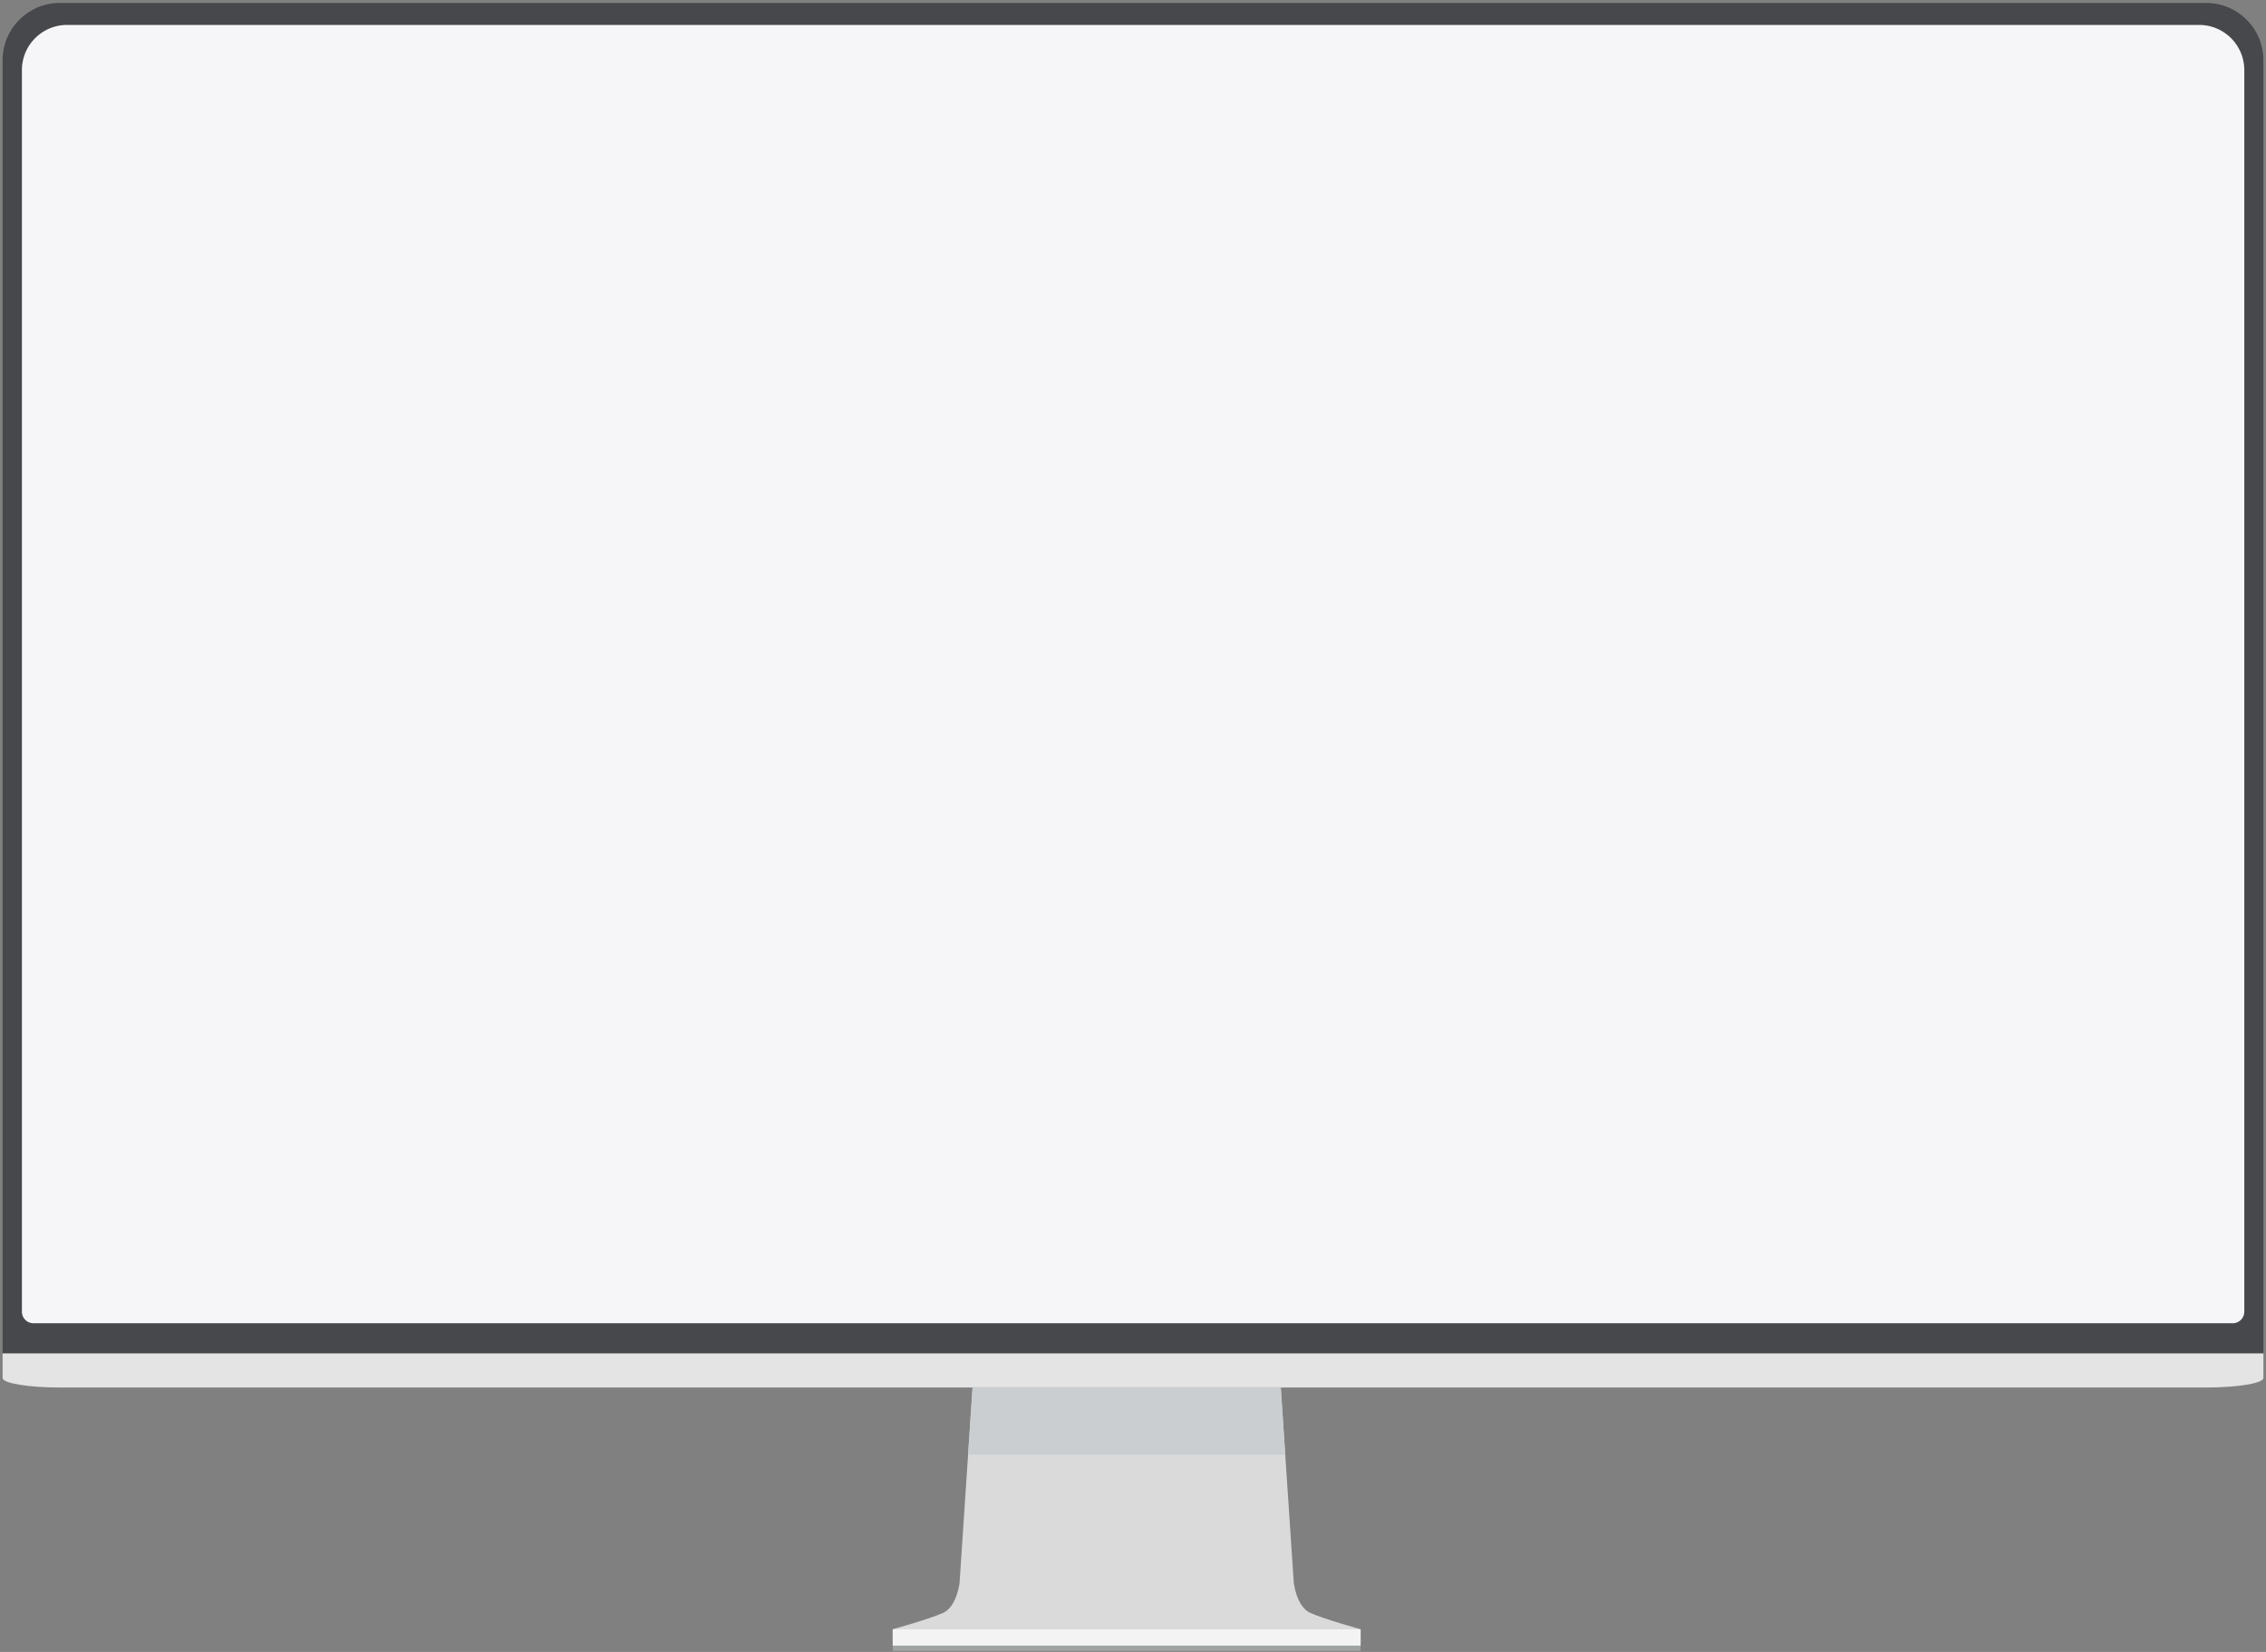 <svg xmlns="http://www.w3.org/2000/svg" width="672" height="490" viewBox="0 0 672 490"><rect x="0" y="0" width="672" height="490" fill="#808080" stroke="none"/><g><g><path fill="#9fa3a4" d="M264.746 485.506h138.752v4.197H264.746z"/></g><g><path fill="#46484c" d="M671.23 17.838c0-9.37-7.595-16.966-16.966-16.966H17.736C8.366.872.77 8.468.77 17.838v383.634h670.462z"/></g><g><path fill="#e4e4e4" d="M671.23 408.741c0 1.562-7.595 2.828-16.966 2.828H17.736c-9.369 0-16.966-1.266-16.966-2.828v-7.27h670.462z"/></g><g><path fill="#f6f6f8" d="M19.903 7.394H652.16c7.404 0 13.406 6.002 13.406 13.407v368.267a3.439 3.439 0 0 1-3.438 3.44H9.936c-1.9 0-3.439-1.54-3.439-3.44V20.801c0-7.404 6.002-13.406 13.406-13.406z"/></g><g><path fill="#dadada" d="M388.565 478.42c-4.116-1.865-4.888-8.953-4.888-8.953l-3.86-58.03h-91.388l-3.86 58.03s-.773 7.088-4.893 8.954c-4.119 1.864-14.93 4.848-14.93 4.848v3.729h138.752v-3.73s-10.812-2.983-14.933-4.847z"/></g><g><path fill="#caced0" d="M287.097 431.469h94.05l-1.33-20.032H288.43z"/></g><g><path fill="#f3f3f3" d="M264.746 483.297h138.752v4.844H264.746z"/></g></g></svg>
